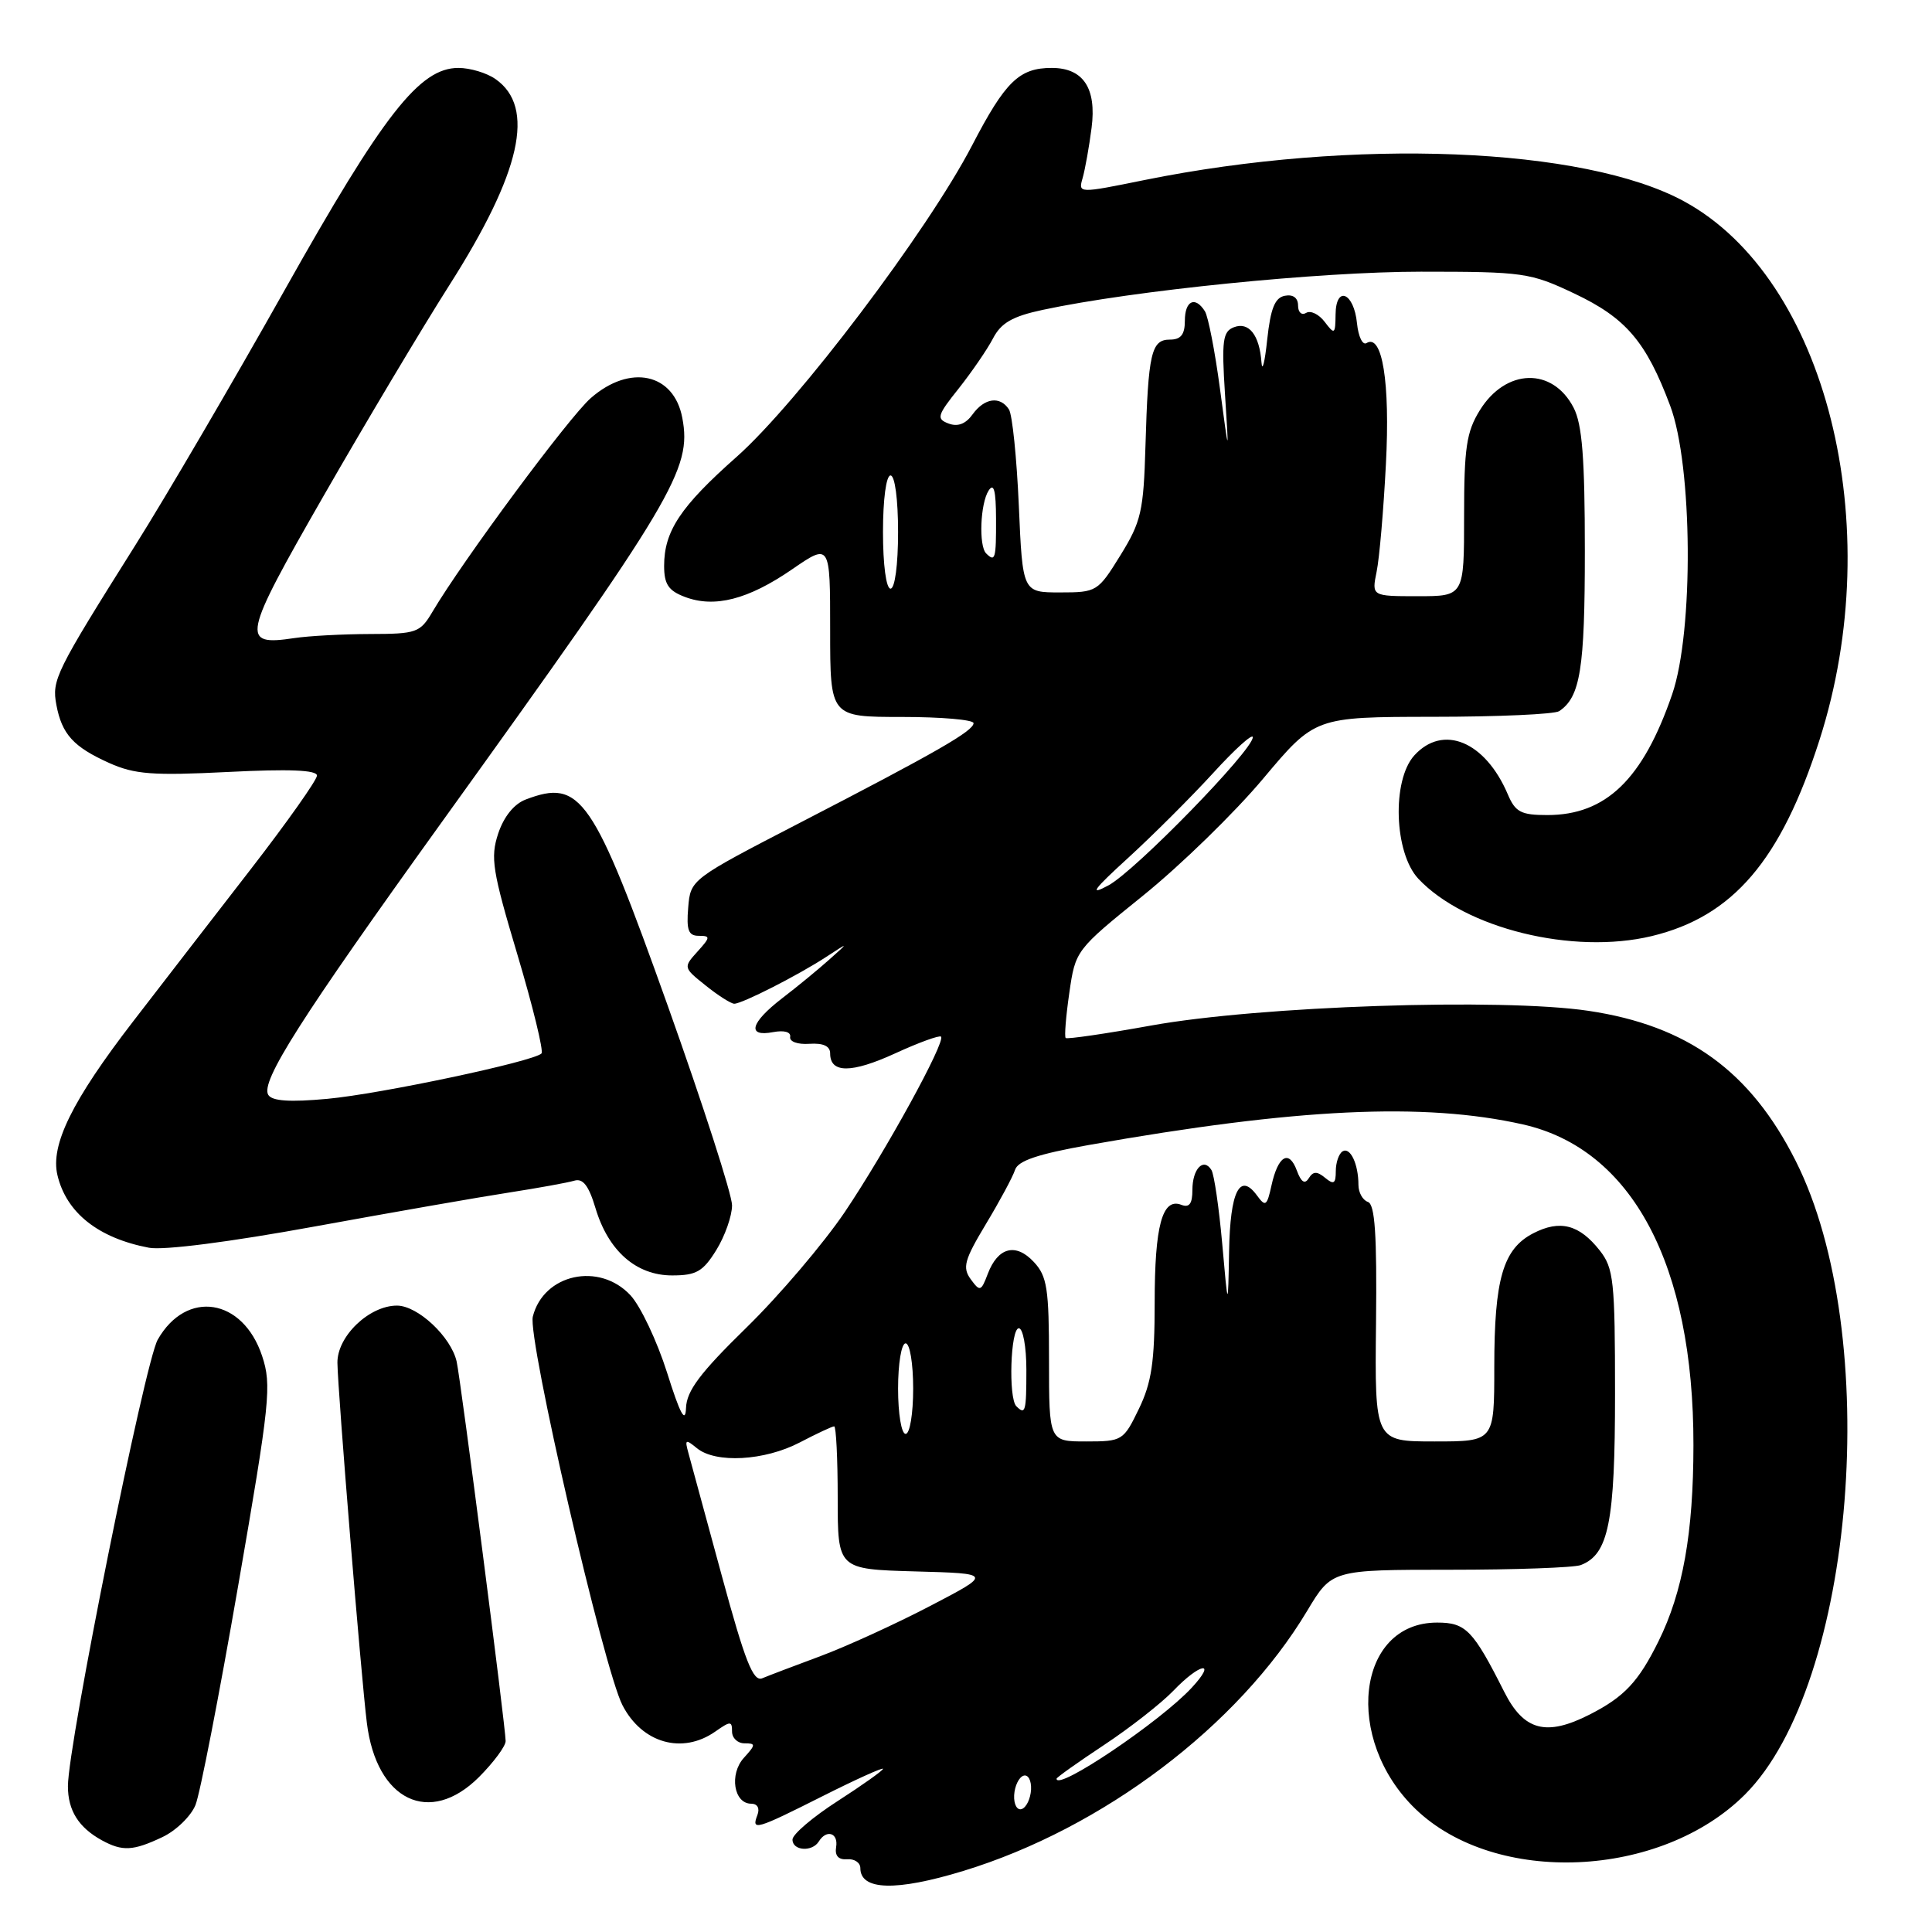 <?xml version="1.0" encoding="UTF-8" standalone="no"?>
<!DOCTYPE svg PUBLIC "-//W3C//DTD SVG 1.1//EN" "http://www.w3.org/Graphics/SVG/1.1/DTD/svg11.dtd" >
<svg xmlns="http://www.w3.org/2000/svg" xmlns:xlink="http://www.w3.org/1999/xlink" version="1.1" viewBox="0 0 256 256">
 <g >
 <path fill="currentColor"
d=" M 127.64 247.91 C 146.12 242.27 164.10 228.67 173.21 213.44 C 176.47 208.00 176.47 208.00 192.15 208.00 C 200.78 208.00 208.56 207.72 209.46 207.38 C 213.15 205.96 214.00 201.73 214.00 184.68 C 214.00 169.71 213.82 168.04 211.97 165.69 C 209.26 162.25 206.70 161.59 203.16 163.42 C 199.16 165.49 198.00 169.47 198.00 181.15 C 198.00 191.00 198.00 191.00 190.08 191.00 C 182.16 191.00 182.16 191.00 182.33 175.34 C 182.46 163.58 182.19 159.57 181.25 159.26 C 180.56 159.02 180.00 158.01 180.00 157.00 C 180.00 154.24 178.91 151.94 177.90 152.56 C 177.40 152.87 177.00 154.05 177.00 155.18 C 177.00 156.84 176.73 157.02 175.59 156.07 C 174.51 155.18 174.00 155.19 173.42 156.12 C 172.90 156.96 172.41 156.65 171.84 155.11 C 170.80 152.28 169.35 153.13 168.48 157.07 C 167.88 159.81 167.68 159.95 166.56 158.41 C 164.28 155.29 163.00 157.84 162.86 165.81 C 162.72 173.50 162.72 173.50 161.95 164.79 C 161.52 160.01 160.88 155.61 160.52 155.03 C 159.47 153.34 158.00 154.88 158.00 157.67 C 158.00 159.51 157.59 160.06 156.52 159.64 C 154.01 158.68 153.00 162.40 153.00 172.62 C 153.00 180.46 152.59 183.21 150.91 186.68 C 148.87 190.90 148.71 191.00 143.91 191.00 C 139.00 191.00 139.00 191.00 139.00 180.19 C 139.00 170.75 138.75 169.10 136.99 167.22 C 134.60 164.65 132.23 165.26 130.89 168.78 C 130.00 171.13 129.85 171.18 128.63 169.51 C 127.50 167.96 127.78 166.95 130.64 162.19 C 132.47 159.15 134.21 155.92 134.50 155.01 C 134.88 153.81 137.52 152.92 144.26 151.72 C 171.81 146.84 188.67 146.04 201.79 148.99 C 216.26 152.25 224.42 167.58 224.39 191.50 C 224.38 203.16 222.99 210.95 219.75 217.50 C 217.10 222.85 215.23 224.84 210.67 227.17 C 204.89 230.12 201.92 229.34 199.32 224.18 C 195.19 215.99 194.23 215.00 190.43 215.00 C 179.75 215.00 177.97 230.47 187.58 239.72 C 198.17 249.90 220.07 248.93 231.22 237.78 C 245.82 223.18 249.53 176.83 237.94 153.83 C 231.94 141.92 223.63 135.90 210.48 133.94 C 198.94 132.22 166.86 133.30 152.52 135.89 C 146.48 136.98 141.39 137.72 141.21 137.54 C 141.02 137.36 141.24 134.67 141.69 131.56 C 142.50 125.93 142.53 125.88 151.50 118.64 C 156.45 114.64 163.59 107.69 167.37 103.18 C 174.24 95.00 174.24 95.00 189.87 94.98 C 198.47 94.98 206.00 94.64 206.60 94.23 C 209.40 92.36 210.00 88.62 210.00 73.02 C 210.00 60.70 209.65 56.22 208.51 54.02 C 205.72 48.63 199.52 48.80 196.08 54.37 C 194.31 57.23 194.00 59.34 194.00 68.37 C 194.00 79.00 194.00 79.00 187.88 79.00 C 181.75 79.00 181.75 79.00 182.41 75.75 C 182.78 73.96 183.33 67.55 183.64 61.50 C 184.21 50.67 183.16 44.16 181.07 45.46 C 180.55 45.78 179.99 44.60 179.81 42.85 C 179.41 38.75 177.01 37.76 176.97 41.67 C 176.94 44.31 176.84 44.38 175.53 42.65 C 174.76 41.63 173.65 41.10 173.07 41.46 C 172.48 41.82 172.00 41.39 172.00 40.49 C 172.00 39.47 171.34 38.98 170.25 39.19 C 168.93 39.44 168.36 40.86 167.91 45.01 C 167.59 48.03 167.25 49.38 167.15 48.00 C 166.89 44.39 165.48 42.60 163.50 43.36 C 162.02 43.93 161.86 45.11 162.32 52.26 C 162.85 60.50 162.85 60.50 161.65 51.50 C 160.99 46.55 160.09 41.94 159.66 41.25 C 158.37 39.19 157.00 39.83 157.00 42.50 C 157.00 44.33 156.47 45.00 155.02 45.00 C 152.55 45.00 152.14 46.77 151.78 59.08 C 151.53 67.76 151.21 69.13 148.46 73.58 C 145.48 78.40 145.32 78.50 140.46 78.50 C 135.50 78.50 135.50 78.50 135.00 67.00 C 134.72 60.67 134.14 54.94 133.69 54.25 C 132.52 52.44 130.45 52.72 128.87 54.91 C 127.96 56.18 126.90 56.58 125.69 56.12 C 124.05 55.50 124.17 55.06 127.04 51.47 C 128.77 49.28 130.82 46.30 131.58 44.84 C 132.65 42.78 134.15 41.92 138.16 41.06 C 150.14 38.49 174.82 36.00 188.29 36.00 C 201.88 36.00 202.77 36.13 208.60 38.89 C 215.45 42.13 218.12 45.26 221.31 53.77 C 224.29 61.70 224.44 83.67 221.57 92.00 C 217.70 103.26 212.80 108.00 205.03 108.00 C 201.54 108.00 200.79 107.61 199.79 105.25 C 196.80 98.23 191.21 95.91 187.40 100.10 C 184.41 103.41 184.73 113.02 187.94 116.44 C 194.14 123.03 208.41 126.54 218.85 124.04 C 229.62 121.45 235.98 114.02 241.10 98.03 C 250.20 69.63 241.97 36.92 223.15 26.68 C 209.89 19.46 179.33 18.26 151.68 23.85 C 142.86 25.64 142.86 25.64 143.46 23.57 C 143.78 22.43 144.32 19.45 144.64 16.94 C 145.32 11.69 143.54 9.00 139.36 9.00 C 135.05 9.00 133.21 10.79 128.81 19.26 C 122.92 30.60 105.71 53.36 97.59 60.55 C 90.16 67.13 88.00 70.38 88.00 74.98 C 88.00 77.41 88.57 78.27 90.74 79.09 C 94.67 80.59 99.14 79.44 104.94 75.45 C 110.00 71.97 110.00 71.97 110.00 83.48 C 110.00 95.00 110.00 95.00 119.50 95.00 C 124.72 95.00 129.00 95.37 129.00 95.82 C 129.00 96.85 124.15 99.64 106.02 109.01 C 91.52 116.51 91.50 116.53 91.19 120.26 C 90.94 123.25 91.22 124.00 92.59 124.00 C 94.16 124.00 94.14 124.19 92.41 126.10 C 90.53 128.18 90.54 128.22 93.51 130.59 C 95.15 131.91 96.86 132.99 97.29 133.00 C 98.34 133.00 105.75 129.23 109.50 126.78 C 112.50 124.82 112.50 124.82 109.87 127.16 C 108.43 128.45 105.62 130.76 103.62 132.29 C 99.42 135.53 98.92 137.44 102.45 136.76 C 103.91 136.49 104.82 136.74 104.70 137.40 C 104.59 138.02 105.70 138.42 107.25 138.31 C 109.09 138.19 110.00 138.61 110.00 139.59 C 110.00 142.23 112.82 142.23 118.61 139.58 C 121.74 138.14 124.48 137.15 124.69 137.36 C 125.34 138.01 117.33 152.60 111.92 160.63 C 109.11 164.78 103.26 171.66 98.91 175.91 C 92.76 181.92 90.98 184.29 90.90 186.57 C 90.82 188.68 90.12 187.38 88.39 181.88 C 87.06 177.69 84.88 173.08 83.54 171.63 C 79.41 167.19 72.02 168.80 70.60 174.46 C 69.88 177.31 80.00 221.16 82.48 225.95 C 85.08 230.99 90.41 232.50 94.78 229.44 C 96.79 228.03 97.00 228.03 97.00 229.44 C 97.00 230.30 97.74 231.00 98.65 231.00 C 100.16 231.00 100.16 231.17 98.56 232.93 C 96.61 235.09 97.23 239.00 99.54 239.00 C 100.37 239.00 100.70 239.61 100.36 240.50 C 99.54 242.63 100.12 242.47 109.02 237.99 C 113.41 235.78 117.00 234.16 117.00 234.38 C 117.00 234.60 114.30 236.52 111.01 238.64 C 107.71 240.76 105.01 243.06 105.01 243.75 C 105.00 245.24 107.62 245.43 108.50 244.00 C 109.52 242.35 111.11 242.87 110.79 244.75 C 110.60 245.90 111.10 246.45 112.25 246.36 C 113.21 246.28 114.00 246.81 114.00 247.53 C 114.00 250.50 118.73 250.63 127.64 247.91 Z  M 21.51 243.43 C 23.33 242.57 25.30 240.65 25.90 239.18 C 26.50 237.71 29.04 224.65 31.55 210.17 C 35.79 185.71 36.01 183.54 34.73 179.67 C 32.18 172.00 24.70 170.83 20.90 177.51 C 19.19 180.51 9.00 231.17 9.00 236.68 C 9.00 239.90 10.42 242.16 13.50 243.85 C 16.23 245.34 17.64 245.26 21.51 243.43 Z  M 63.47 235.47 C 65.41 233.52 67.00 231.38 67.00 230.70 C 67.00 228.90 61.06 182.88 60.51 180.42 C 59.78 177.15 55.36 173.00 52.60 173.00 C 48.91 173.00 44.66 177.08 44.71 180.59 C 44.76 184.39 47.84 222.10 48.61 228.29 C 49.88 238.60 56.93 242.00 63.47 235.47 Z  M 94.92 165.63 C 96.06 163.78 97.00 161.11 97.00 159.71 C 97.00 158.30 93.17 146.43 88.50 133.32 C 78.57 105.50 76.96 103.16 69.66 105.94 C 68.11 106.53 66.76 108.21 66.01 110.46 C 64.96 113.65 65.24 115.39 68.57 126.53 C 70.62 133.41 72.05 139.28 71.75 139.59 C 70.67 140.66 50.44 144.95 43.39 145.60 C 38.40 146.06 36.06 145.90 35.55 145.08 C 34.48 143.35 39.80 134.99 58.57 108.89 C 89.32 66.15 91.69 62.17 90.41 55.38 C 89.30 49.45 83.49 48.19 78.28 52.75 C 75.38 55.29 61.33 74.26 57.30 81.07 C 55.67 83.83 55.20 84.00 49.03 84.01 C 45.44 84.02 40.92 84.26 39.00 84.55 C 31.86 85.62 32.08 84.53 42.90 65.67 C 48.45 56.00 55.94 43.45 59.54 37.79 C 69.05 22.85 70.99 14.20 65.66 10.48 C 64.50 9.66 62.29 9.00 60.74 9.00 C 55.60 9.00 50.82 15.11 37.68 38.50 C 30.88 50.60 21.99 65.80 17.91 72.28 C 7.34 89.09 6.85 90.09 7.47 93.40 C 8.20 97.29 9.73 98.97 14.47 101.10 C 17.85 102.61 20.22 102.79 30.22 102.29 C 38.30 101.88 42.00 102.03 42.00 102.77 C 42.00 103.35 38.05 108.94 33.23 115.17 C 28.40 121.40 21.38 130.49 17.62 135.37 C 9.56 145.83 6.66 151.72 7.61 155.71 C 8.79 160.70 13.02 164.05 19.73 165.33 C 21.66 165.70 30.46 164.57 41.73 162.51 C 52.05 160.63 63.65 158.60 67.50 158.01 C 71.35 157.41 75.21 156.71 76.09 156.45 C 77.24 156.10 78.01 157.09 78.91 160.10 C 80.61 165.76 84.30 169.00 89.06 169.00 C 92.27 169.00 93.15 168.49 94.92 165.63 Z  M 134.38 237.87 C 134.45 236.66 135.00 235.50 135.62 235.29 C 136.23 235.09 136.68 235.91 136.62 237.13 C 136.55 238.34 136.00 239.50 135.38 239.71 C 134.77 239.91 134.32 239.09 134.38 237.87 Z  M 140.00 235.69 C 140.00 235.52 142.83 233.51 146.29 231.22 C 149.75 228.93 153.88 225.69 155.48 224.03 C 159.02 220.33 161.32 219.95 157.92 223.62 C 153.76 228.12 140.00 237.39 140.00 235.69 Z  M 95.63 208.75 C 93.50 200.91 91.51 193.60 91.21 192.50 C 90.72 190.73 90.84 190.66 92.34 191.89 C 94.83 193.93 101.29 193.57 105.96 191.14 C 108.22 189.96 110.27 189.00 110.53 189.00 C 110.79 189.00 111.00 193.26 111.00 198.47 C 111.00 207.93 111.00 207.93 121.25 208.22 C 131.50 208.50 131.50 208.50 123.23 212.81 C 118.69 215.18 112.16 218.16 108.73 219.44 C 105.31 220.71 101.83 222.03 101.00 222.38 C 99.80 222.87 98.73 220.16 95.63 208.75 Z  M 119.00 184.00 C 119.00 180.67 119.44 178.00 120.00 178.00 C 120.56 178.00 121.00 180.67 121.00 184.00 C 121.00 187.33 120.56 190.00 120.00 190.00 C 119.44 190.00 119.00 187.33 119.00 184.00 Z  M 134.67 186.33 C 133.60 185.27 133.90 176.00 135.00 176.00 C 135.55 176.00 136.00 178.47 136.00 181.50 C 136.00 187.06 135.87 187.54 134.67 186.33 Z  M 149.50 113.66 C 152.80 110.64 157.86 105.59 160.75 102.43 C 163.64 99.26 166.00 97.13 166.00 97.69 C 166.00 99.42 150.43 115.40 146.87 117.32 C 144.25 118.73 144.84 117.91 149.50 113.66 Z  M 117.00 70.50 C 117.00 66.17 117.42 63.00 118.00 63.00 C 118.58 63.00 119.00 66.17 119.00 70.50 C 119.00 74.83 118.58 78.00 118.00 78.00 C 117.42 78.00 117.00 74.83 117.00 70.50 Z  M 130.67 73.33 C 129.67 72.33 129.89 66.71 131.00 65.00 C 131.69 63.93 131.97 64.99 131.98 68.75 C 132.00 74.06 131.87 74.53 130.67 73.33 Z "/>
</g>
</svg>